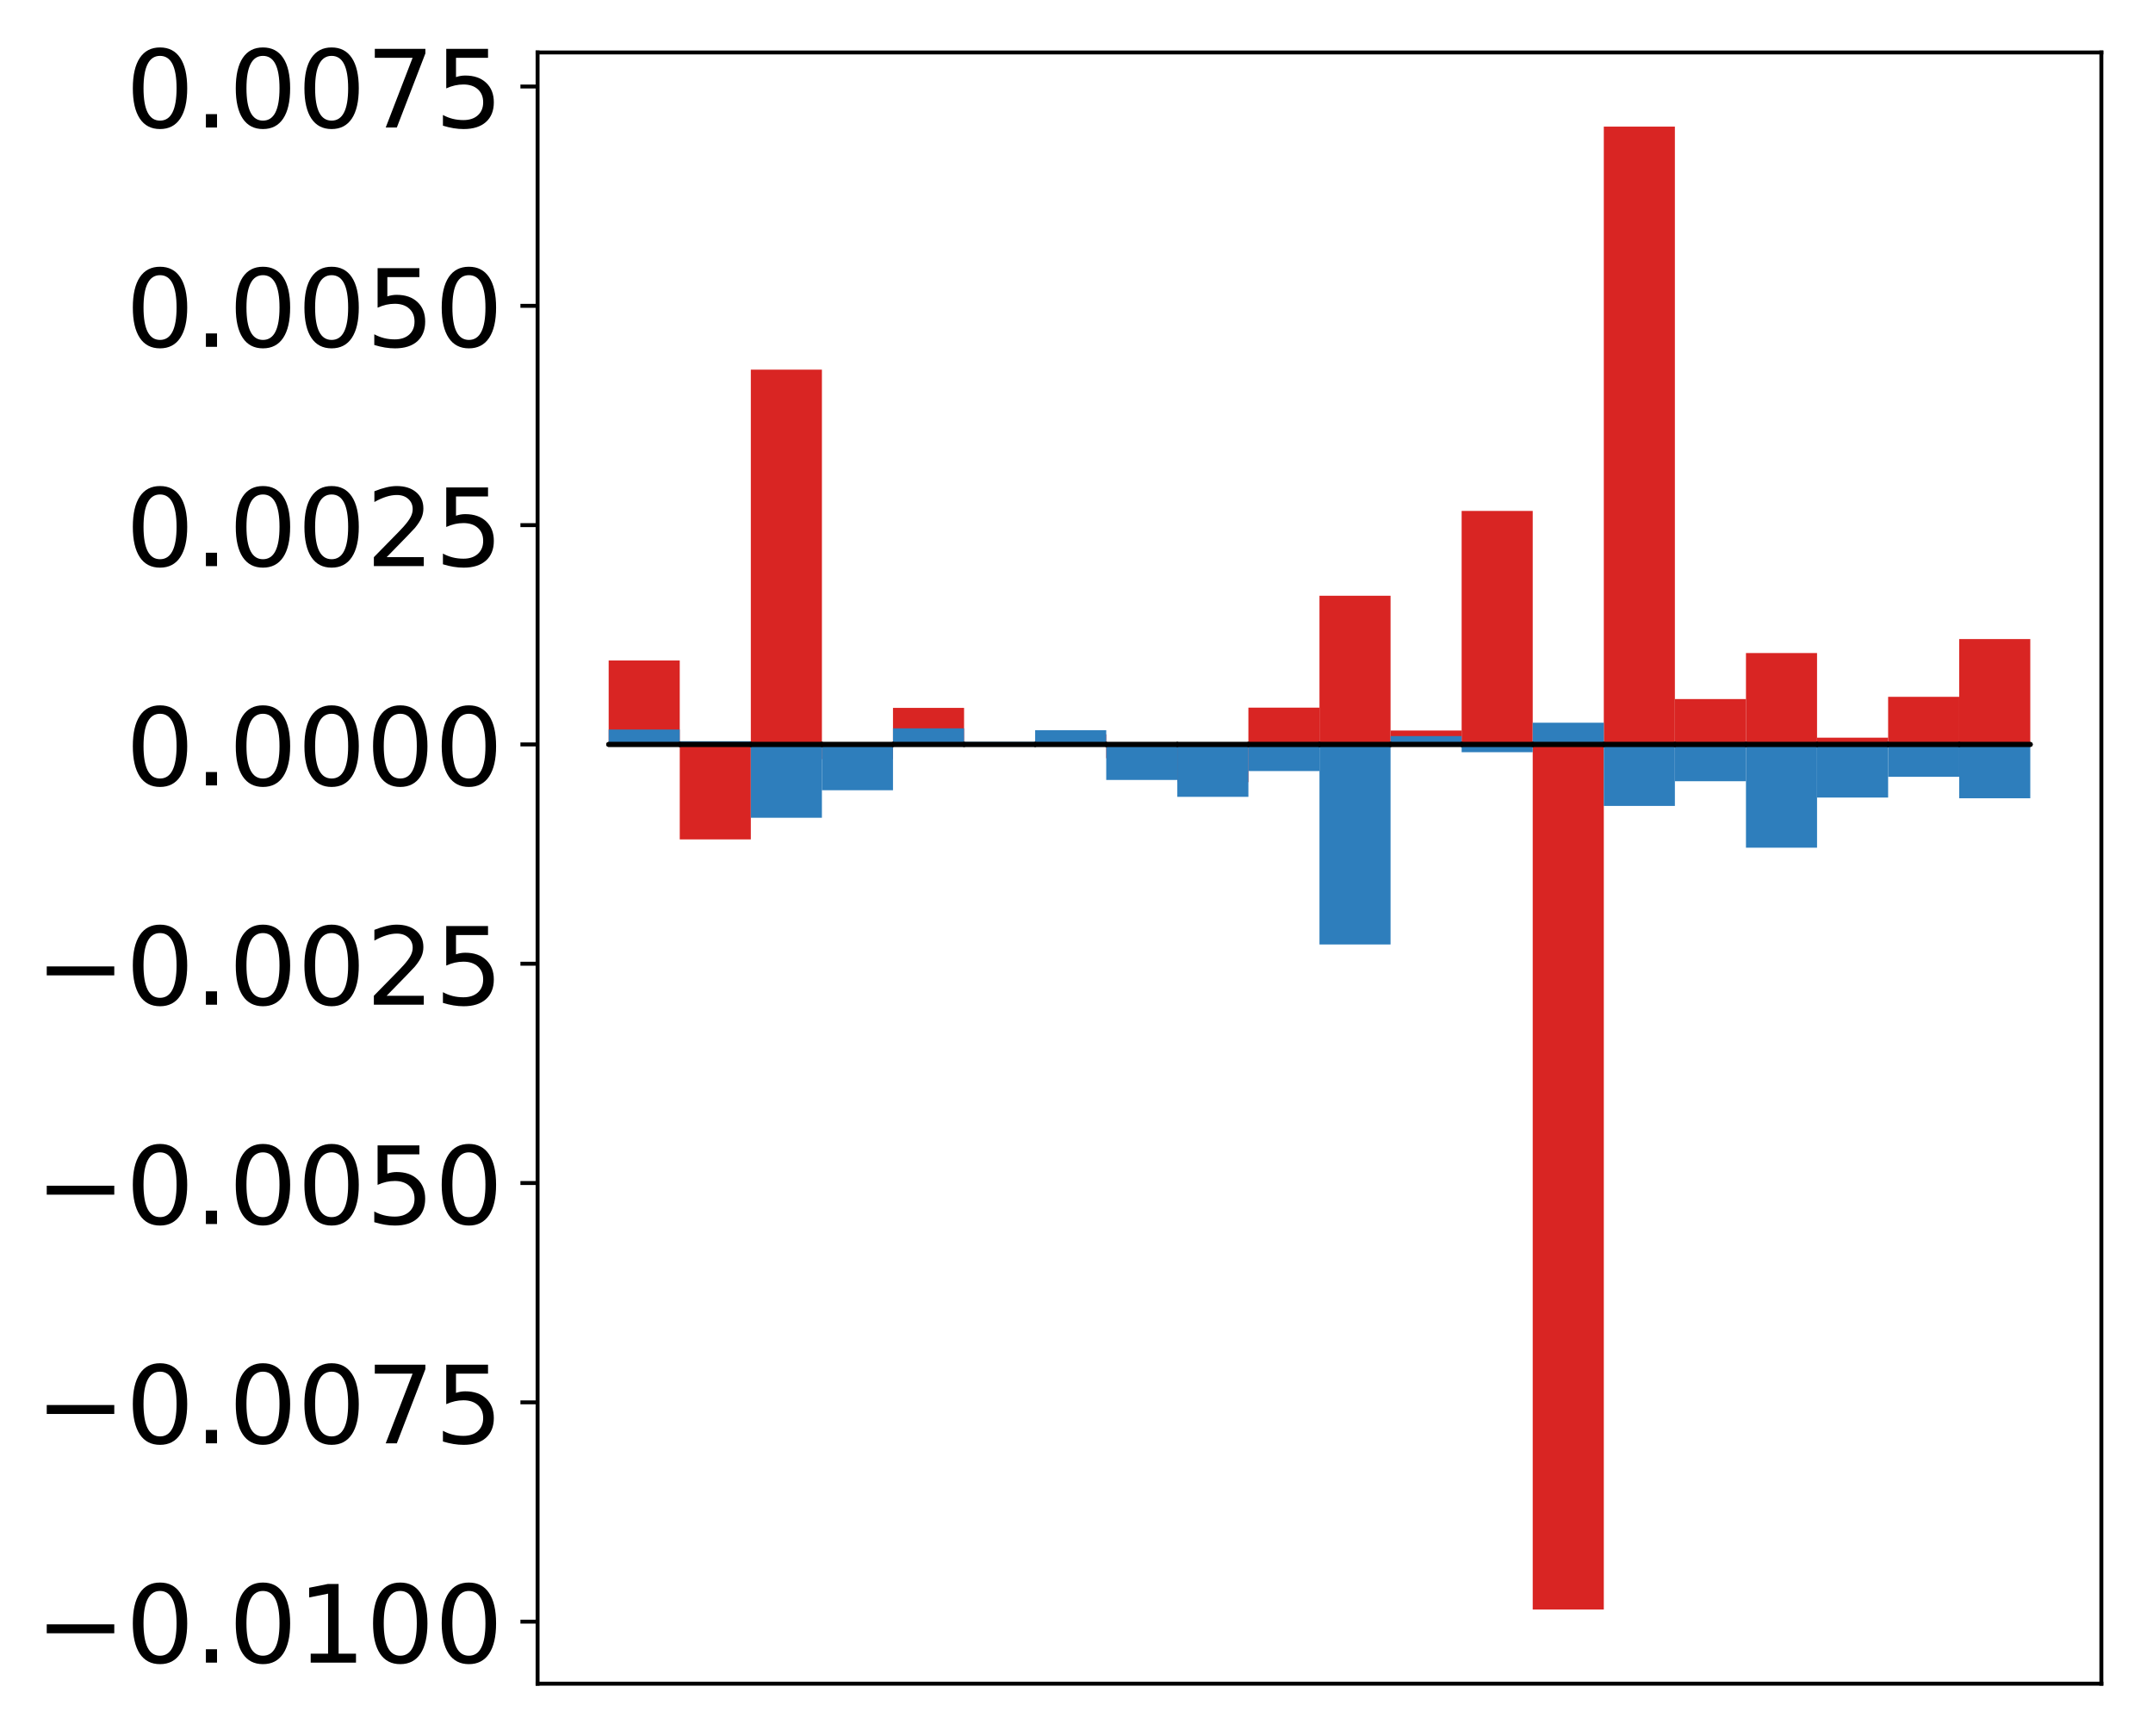 <?xml version="1.0" encoding="utf-8" standalone="no"?>
<!DOCTYPE svg PUBLIC "-//W3C//DTD SVG 1.1//EN"
  "http://www.w3.org/Graphics/SVG/1.1/DTD/svg11.dtd">
<!-- Created with matplotlib (http://matplotlib.org/) -->
<svg height="354pt" version="1.1" viewBox="0 0 439 354" width="439pt" xmlns="http://www.w3.org/2000/svg" xmlns:xlink="http://www.w3.org/1999/xlink">
 <defs>
  <style type="text/css">
*{stroke-linecap:butt;stroke-linejoin:round;}
  </style>
 </defs>
 <g id="figure_1">
  <g id="patch_1">
   <path d="M -0 354.04 
L 439.172 354.04 
L 439.172 0 
L -0 0 
z
" style="fill:#ffffff;"/>
  </g>
  <g id="axes_1">
   <g id="patch_2">
    <path d="M 109.615 343.34 
L 428.472 343.34 
L 428.472 10.7 
L 109.615 10.7 
z
" style="fill:#ffffff;"/>
   </g>
   <g id="matplotlib.axis_1"/>
   <g id="matplotlib.axis_2">
    <g id="ytick_1">
     <g id="line2d_1">
      <defs>
       <path d="M 0 0 
L -3.5 0 
" id="mc96b276cb1" style="stroke:#000000;stroke-width:0.8;"/>
      </defs>
      <g>
       <use style="stroke:#000000;stroke-width:0.8;" x="109.615" xlink:href="#mc96b276cb1" y="330.687"/>
      </g>
     </g>
     <g id="text_1">
      <!-- −0.0100 -->
      <defs>
       <path d="M 10.594 35.5 
L 73.188 35.5 
L 73.188 27.203 
L 10.594 27.203 
z
" id="DejaVuSans-2212"/>
       <path d="M 31.781 66.406 
Q 24.172 66.406 20.328 58.906 
Q 16.5 51.422 16.5 36.375 
Q 16.5 21.391 20.328 13.891 
Q 24.172 6.391 31.781 6.391 
Q 39.453 6.391 43.281 13.891 
Q 47.125 21.391 47.125 36.375 
Q 47.125 51.422 43.281 58.906 
Q 39.453 66.406 31.781 66.406 
z
M 31.781 74.219 
Q 44.047 74.219 50.516 64.516 
Q 56.984 54.828 56.984 36.375 
Q 56.984 17.969 50.516 8.266 
Q 44.047 -1.422 31.781 -1.422 
Q 19.531 -1.422 13.062 8.266 
Q 6.594 17.969 6.594 36.375 
Q 6.594 54.828 13.062 64.516 
Q 19.531 74.219 31.781 74.219 
z
" id="DejaVuSans-30"/>
       <path d="M 10.688 12.406 
L 21 12.406 
L 21 0 
L 10.688 0 
z
" id="DejaVuSans-2e"/>
       <path d="M 12.406 8.297 
L 28.516 8.297 
L 28.516 63.922 
L 10.984 60.406 
L 10.984 69.391 
L 28.422 72.906 
L 38.281 72.906 
L 38.281 8.297 
L 54.391 8.297 
L 54.391 0 
L 12.406 0 
z
" id="DejaVuSans-31"/>
      </defs>
      <g transform="translate(7.2 339.045)scale(0.22 -0.22)">
       <use xlink:href="#DejaVuSans-2212"/>
       <use x="83.789" xlink:href="#DejaVuSans-30"/>
       <use x="147.412" xlink:href="#DejaVuSans-2e"/>
       <use x="179.199" xlink:href="#DejaVuSans-30"/>
       <use x="242.822" xlink:href="#DejaVuSans-31"/>
       <use x="306.445" xlink:href="#DejaVuSans-30"/>
       <use x="370.068" xlink:href="#DejaVuSans-30"/>
      </g>
     </g>
    </g>
    <g id="ytick_2">
     <g id="line2d_2">
      <g>
       <use style="stroke:#000000;stroke-width:0.8;" x="109.615" xlink:href="#mc96b276cb1" y="285.967"/>
      </g>
     </g>
     <g id="text_2">
      <!-- −0.0075 -->
      <defs>
       <path d="M 8.203 72.906 
L 55.078 72.906 
L 55.078 68.703 
L 28.609 0 
L 18.312 0 
L 43.219 64.594 
L 8.203 64.594 
z
" id="DejaVuSans-37"/>
       <path d="M 10.797 72.906 
L 49.516 72.906 
L 49.516 64.594 
L 19.828 64.594 
L 19.828 46.734 
Q 21.969 47.469 24.109 47.828 
Q 26.266 48.188 28.422 48.188 
Q 40.625 48.188 47.75 41.5 
Q 54.891 34.812 54.891 23.391 
Q 54.891 11.625 47.562 5.094 
Q 40.234 -1.422 26.906 -1.422 
Q 22.312 -1.422 17.547 -0.641 
Q 12.797 0.141 7.719 1.703 
L 7.719 11.625 
Q 12.109 9.234 16.797 8.062 
Q 21.484 6.891 26.703 6.891 
Q 35.156 6.891 40.078 11.328 
Q 45.016 15.766 45.016 23.391 
Q 45.016 31 40.078 35.438 
Q 35.156 39.891 26.703 39.891 
Q 22.75 39.891 18.812 39.016 
Q 14.891 38.141 10.797 36.281 
z
" id="DejaVuSans-35"/>
      </defs>
      <g transform="translate(7.2 294.325)scale(0.22 -0.22)">
       <use xlink:href="#DejaVuSans-2212"/>
       <use x="83.789" xlink:href="#DejaVuSans-30"/>
       <use x="147.412" xlink:href="#DejaVuSans-2e"/>
       <use x="179.199" xlink:href="#DejaVuSans-30"/>
       <use x="242.822" xlink:href="#DejaVuSans-30"/>
       <use x="306.445" xlink:href="#DejaVuSans-37"/>
       <use x="370.068" xlink:href="#DejaVuSans-35"/>
      </g>
     </g>
    </g>
    <g id="ytick_3">
     <g id="line2d_3">
      <g>
       <use style="stroke:#000000;stroke-width:0.8;" x="109.615" xlink:href="#mc96b276cb1" y="241.246"/>
      </g>
     </g>
     <g id="text_3">
      <!-- −0.0050 -->
      <g transform="translate(7.2 249.605)scale(0.22 -0.22)">
       <use xlink:href="#DejaVuSans-2212"/>
       <use x="83.789" xlink:href="#DejaVuSans-30"/>
       <use x="147.412" xlink:href="#DejaVuSans-2e"/>
       <use x="179.199" xlink:href="#DejaVuSans-30"/>
       <use x="242.822" xlink:href="#DejaVuSans-30"/>
       <use x="306.445" xlink:href="#DejaVuSans-35"/>
       <use x="370.068" xlink:href="#DejaVuSans-30"/>
      </g>
     </g>
    </g>
    <g id="ytick_4">
     <g id="line2d_4">
      <g>
       <use style="stroke:#000000;stroke-width:0.8;" x="109.615" xlink:href="#mc96b276cb1" y="196.526"/>
      </g>
     </g>
     <g id="text_4">
      <!-- −0.0025 -->
      <defs>
       <path d="M 19.188 8.297 
L 53.609 8.297 
L 53.609 0 
L 7.328 0 
L 7.328 8.297 
Q 12.938 14.109 22.625 23.891 
Q 32.328 33.688 34.812 36.531 
Q 39.547 41.844 41.422 45.531 
Q 43.312 49.219 43.312 52.781 
Q 43.312 58.594 39.234 62.25 
Q 35.156 65.922 28.609 65.922 
Q 23.969 65.922 18.812 64.312 
Q 13.672 62.703 7.812 59.422 
L 7.812 69.391 
Q 13.766 71.781 18.938 73 
Q 24.125 74.219 28.422 74.219 
Q 39.75 74.219 46.484 68.547 
Q 53.219 62.891 53.219 53.422 
Q 53.219 48.922 51.531 44.891 
Q 49.859 40.875 45.406 35.406 
Q 44.188 33.984 37.641 27.219 
Q 31.109 20.453 19.188 8.297 
z
" id="DejaVuSans-32"/>
      </defs>
      <g transform="translate(7.2 204.884)scale(0.22 -0.22)">
       <use xlink:href="#DejaVuSans-2212"/>
       <use x="83.789" xlink:href="#DejaVuSans-30"/>
       <use x="147.412" xlink:href="#DejaVuSans-2e"/>
       <use x="179.199" xlink:href="#DejaVuSans-30"/>
       <use x="242.822" xlink:href="#DejaVuSans-30"/>
       <use x="306.445" xlink:href="#DejaVuSans-32"/>
       <use x="370.068" xlink:href="#DejaVuSans-35"/>
      </g>
     </g>
    </g>
    <g id="ytick_5">
     <g id="line2d_5">
      <g>
       <use style="stroke:#000000;stroke-width:0.8;" x="109.615" xlink:href="#mc96b276cb1" y="151.806"/>
      </g>
     </g>
     <g id="text_5">
      <!-- 0.0000 -->
      <g transform="translate(25.635 160.164)scale(0.22 -0.22)">
       <use xlink:href="#DejaVuSans-30"/>
       <use x="63.623" xlink:href="#DejaVuSans-2e"/>
       <use x="95.41" xlink:href="#DejaVuSans-30"/>
       <use x="159.033" xlink:href="#DejaVuSans-30"/>
       <use x="222.656" xlink:href="#DejaVuSans-30"/>
       <use x="286.279" xlink:href="#DejaVuSans-30"/>
      </g>
     </g>
    </g>
    <g id="ytick_6">
     <g id="line2d_6">
      <g>
       <use style="stroke:#000000;stroke-width:0.8;" x="109.615" xlink:href="#mc96b276cb1" y="107.086"/>
      </g>
     </g>
     <g id="text_6">
      <!-- 0.0025 -->
      <g transform="translate(25.635 115.444)scale(0.22 -0.22)">
       <use xlink:href="#DejaVuSans-30"/>
       <use x="63.623" xlink:href="#DejaVuSans-2e"/>
       <use x="95.41" xlink:href="#DejaVuSans-30"/>
       <use x="159.033" xlink:href="#DejaVuSans-30"/>
       <use x="222.656" xlink:href="#DejaVuSans-32"/>
       <use x="286.279" xlink:href="#DejaVuSans-35"/>
      </g>
     </g>
    </g>
    <g id="ytick_7">
     <g id="line2d_7">
      <g>
       <use style="stroke:#000000;stroke-width:0.8;" x="109.615" xlink:href="#mc96b276cb1" y="62.366"/>
      </g>
     </g>
     <g id="text_7">
      <!-- 0.0050 -->
      <g transform="translate(25.635 70.724)scale(0.22 -0.22)">
       <use xlink:href="#DejaVuSans-30"/>
       <use x="63.623" xlink:href="#DejaVuSans-2e"/>
       <use x="95.41" xlink:href="#DejaVuSans-30"/>
       <use x="159.033" xlink:href="#DejaVuSans-30"/>
       <use x="222.656" xlink:href="#DejaVuSans-35"/>
       <use x="286.279" xlink:href="#DejaVuSans-30"/>
      </g>
     </g>
    </g>
    <g id="ytick_8">
     <g id="line2d_8">
      <g>
       <use style="stroke:#000000;stroke-width:0.8;" x="109.615" xlink:href="#mc96b276cb1" y="17.645"/>
      </g>
     </g>
     <g id="text_8">
      <!-- 0.0075 -->
      <g transform="translate(25.635 26.004)scale(0.22 -0.22)">
       <use xlink:href="#DejaVuSans-30"/>
       <use x="63.623" xlink:href="#DejaVuSans-2e"/>
       <use x="95.41" xlink:href="#DejaVuSans-30"/>
       <use x="159.033" xlink:href="#DejaVuSans-30"/>
       <use x="222.656" xlink:href="#DejaVuSans-37"/>
       <use x="286.279" xlink:href="#DejaVuSans-35"/>
      </g>
     </g>
    </g>
   </g>
   <g id="patch_3">
    <path clip-path="url(#p518c5a3160)" d="M 124.108 151.806 
L 138.602 151.806 
L 138.602 134.689 
L 124.108 134.689 
z
" style="fill:#d92523;"/>
   </g>
   <g id="patch_4">
    <path clip-path="url(#p518c5a3160)" d="M 138.602 151.806 
L 153.095 151.806 
L 153.095 171.174 
L 138.602 171.174 
z
" style="fill:#d92523;"/>
   </g>
   <g id="patch_5">
    <path clip-path="url(#p518c5a3160)" d="M 153.095 151.806 
L 167.589 151.806 
L 167.589 75.38 
L 153.095 75.38 
z
" style="fill:#d92523;"/>
   </g>
   <g id="patch_6">
    <path clip-path="url(#p518c5a3160)" d="M 167.589 151.806 
L 182.082 151.806 
L 182.082 154.812 
L 167.589 154.812 
z
" style="fill:#d92523;"/>
   </g>
   <g id="patch_7">
    <path clip-path="url(#p518c5a3160)" d="M 182.082 151.806 
L 196.576 151.806 
L 196.576 144.353 
L 182.082 144.353 
z
" style="fill:#d92523;"/>
   </g>
   <g id="patch_8">
    <path clip-path="url(#p518c5a3160)" d="M 196.576 151.806 
L 211.069 151.806 
L 211.069 151.435 
L 196.576 151.435 
z
" style="fill:#d92523;"/>
   </g>
   <g id="patch_9">
    <path clip-path="url(#p518c5a3160)" d="M 211.069 151.806 
L 225.563 151.806 
L 225.563 149.756 
L 211.069 149.756 
z
" style="fill:#d92523;"/>
   </g>
   <g id="patch_10">
    <path clip-path="url(#p518c5a3160)" d="M 225.563 151.806 
L 240.056 151.806 
L 240.056 154.618 
L 225.563 154.618 
z
" style="fill:#d92523;"/>
   </g>
   <g id="patch_11">
    <path clip-path="url(#p518c5a3160)" d="M 240.056 151.806 
L 254.55 151.806 
L 254.55 159.499 
L 240.056 159.499 
z
" style="fill:#d92523;"/>
   </g>
   <g id="patch_12">
    <path clip-path="url(#p518c5a3160)" d="M 254.55 151.806 
L 269.043 151.806 
L 269.043 144.304 
L 254.55 144.304 
z
" style="fill:#d92523;"/>
   </g>
   <g id="patch_13">
    <path clip-path="url(#p518c5a3160)" d="M 269.043 151.806 
L 283.537 151.806 
L 283.537 121.486 
L 269.043 121.486 
z
" style="fill:#d92523;"/>
   </g>
   <g id="patch_14">
    <path clip-path="url(#p518c5a3160)" d="M 283.537 151.806 
L 298.03 151.806 
L 298.03 148.971 
L 283.537 148.971 
z
" style="fill:#d92523;"/>
   </g>
   <g id="patch_15">
    <path clip-path="url(#p518c5a3160)" d="M 298.03 151.806 
L 312.524 151.806 
L 312.524 104.189 
L 298.03 104.189 
z
" style="fill:#d92523;"/>
   </g>
   <g id="patch_16">
    <path clip-path="url(#p518c5a3160)" d="M 312.524 151.806 
L 327.017 151.806 
L 327.017 328.22 
L 312.524 328.22 
z
" style="fill:#d92523;"/>
   </g>
   <g id="patch_17">
    <path clip-path="url(#p518c5a3160)" d="M 327.017 151.806 
L 341.511 151.806 
L 341.511 25.82 
L 327.017 25.82 
z
" style="fill:#d92523;"/>
   </g>
   <g id="patch_18">
    <path clip-path="url(#p518c5a3160)" d="M 341.511 151.806 
L 356.004 151.806 
L 356.004 142.555 
L 341.511 142.555 
z
" style="fill:#d92523;"/>
   </g>
   <g id="patch_19">
    <path clip-path="url(#p518c5a3160)" d="M 356.004 151.806 
L 370.498 151.806 
L 370.498 133.17 
L 356.004 133.17 
z
" style="fill:#d92523;"/>
   </g>
   <g id="patch_20">
    <path clip-path="url(#p518c5a3160)" d="M 370.498 151.806 
L 384.991 151.806 
L 384.991 150.43 
L 370.498 150.43 
z
" style="fill:#d92523;"/>
   </g>
   <g id="patch_21">
    <path clip-path="url(#p518c5a3160)" d="M 384.991 151.806 
L 399.485 151.806 
L 399.485 142.098 
L 384.991 142.098 
z
" style="fill:#d92523;"/>
   </g>
   <g id="patch_22">
    <path clip-path="url(#p518c5a3160)" d="M 399.485 151.806 
L 413.978 151.806 
L 413.978 130.319 
L 399.485 130.319 
z
" style="fill:#d92523;"/>
   </g>
   <g id="patch_23">
    <path clip-path="url(#p518c5a3160)" d="M 124.108 151.806 
L 138.602 151.806 
L 138.602 148.769 
L 124.108 148.769 
z
" style="fill:#2e7ebc;"/>
   </g>
   <g id="patch_24">
    <path clip-path="url(#p518c5a3160)" d="M 138.602 151.806 
L 153.095 151.806 
L 153.095 151.151 
L 138.602 151.151 
z
" style="fill:#2e7ebc;"/>
   </g>
   <g id="patch_25">
    <path clip-path="url(#p518c5a3160)" d="M 153.095 151.806 
L 167.589 151.806 
L 167.589 166.761 
L 153.095 166.761 
z
" style="fill:#2e7ebc;"/>
   </g>
   <g id="patch_26">
    <path clip-path="url(#p518c5a3160)" d="M 167.589 151.806 
L 182.082 151.806 
L 182.082 161.147 
L 167.589 161.147 
z
" style="fill:#2e7ebc;"/>
   </g>
   <g id="patch_27">
    <path clip-path="url(#p518c5a3160)" d="M 182.082 151.806 
L 196.576 151.806 
L 196.576 148.525 
L 182.082 148.525 
z
" style="fill:#2e7ebc;"/>
   </g>
   <g id="patch_28">
    <path clip-path="url(#p518c5a3160)" d="M 196.576 151.806 
L 211.069 151.806 
L 211.069 151.283 
L 196.576 151.283 
z
" style="fill:#2e7ebc;"/>
   </g>
   <g id="patch_29">
    <path clip-path="url(#p518c5a3160)" d="M 211.069 151.806 
L 225.563 151.806 
L 225.563 148.911 
L 211.069 148.911 
z
" style="fill:#2e7ebc;"/>
   </g>
   <g id="patch_30">
    <path clip-path="url(#p518c5a3160)" d="M 225.563 151.806 
L 240.056 151.806 
L 240.056 159.049 
L 225.563 159.049 
z
" style="fill:#2e7ebc;"/>
   </g>
   <g id="patch_31">
    <path clip-path="url(#p518c5a3160)" d="M 240.056 151.806 
L 254.55 151.806 
L 254.55 162.493 
L 240.056 162.493 
z
" style="fill:#2e7ebc;"/>
   </g>
   <g id="patch_32">
    <path clip-path="url(#p518c5a3160)" d="M 254.55 151.806 
L 269.043 151.806 
L 269.043 157.236 
L 254.55 157.236 
z
" style="fill:#2e7ebc;"/>
   </g>
   <g id="patch_33">
    <path clip-path="url(#p518c5a3160)" d="M 269.043 151.806 
L 283.537 151.806 
L 283.537 192.598 
L 269.043 192.598 
z
" style="fill:#2e7ebc;"/>
   </g>
   <g id="patch_34">
    <path clip-path="url(#p518c5a3160)" d="M 283.537 151.806 
L 298.03 151.806 
L 298.03 150.103 
L 283.537 150.103 
z
" style="fill:#2e7ebc;"/>
   </g>
   <g id="patch_35">
    <path clip-path="url(#p518c5a3160)" d="M 298.03 151.806 
L 312.524 151.806 
L 312.524 153.39 
L 298.03 153.39 
z
" style="fill:#2e7ebc;"/>
   </g>
   <g id="patch_36">
    <path clip-path="url(#p518c5a3160)" d="M 312.524 151.806 
L 327.017 151.806 
L 327.017 147.378 
L 312.524 147.378 
z
" style="fill:#2e7ebc;"/>
   </g>
   <g id="patch_37">
    <path clip-path="url(#p518c5a3160)" d="M 327.017 151.806 
L 341.511 151.806 
L 341.511 164.346 
L 327.017 164.346 
z
" style="fill:#2e7ebc;"/>
   </g>
   <g id="patch_38">
    <path clip-path="url(#p518c5a3160)" d="M 341.511 151.806 
L 356.004 151.806 
L 356.004 159.309 
L 341.511 159.309 
z
" style="fill:#2e7ebc;"/>
   </g>
   <g id="patch_39">
    <path clip-path="url(#p518c5a3160)" d="M 356.004 151.806 
L 370.498 151.806 
L 370.498 172.863 
L 356.004 172.863 
z
" style="fill:#2e7ebc;"/>
   </g>
   <g id="patch_40">
    <path clip-path="url(#p518c5a3160)" d="M 370.498 151.806 
L 384.991 151.806 
L 384.991 162.639 
L 370.498 162.639 
z
" style="fill:#2e7ebc;"/>
   </g>
   <g id="patch_41">
    <path clip-path="url(#p518c5a3160)" d="M 384.991 151.806 
L 399.485 151.806 
L 399.485 158.409 
L 384.991 158.409 
z
" style="fill:#2e7ebc;"/>
   </g>
   <g id="patch_42">
    <path clip-path="url(#p518c5a3160)" d="M 399.485 151.806 
L 413.978 151.806 
L 413.978 162.786 
L 399.485 162.786 
z
" style="fill:#2e7ebc;"/>
   </g>
   <g id="patch_43">
    <path d="M 109.615 343.34 
L 109.615 10.7 
" style="fill:none;stroke:#000000;stroke-linecap:square;stroke-linejoin:miter;stroke-width:0.8;"/>
   </g>
   <g id="patch_44">
    <path d="M 428.472 343.34 
L 428.472 10.7 
" style="fill:none;stroke:#000000;stroke-linecap:square;stroke-linejoin:miter;stroke-width:0.8;"/>
   </g>
   <g id="patch_45">
    <path d="M 109.615 343.34 
L 428.472 343.34 
" style="fill:none;stroke:#000000;stroke-linecap:square;stroke-linejoin:miter;stroke-width:0.8;"/>
   </g>
   <g id="patch_46">
    <path d="M 109.615 10.7 
L 428.472 10.7 
" style="fill:none;stroke:#000000;stroke-linecap:square;stroke-linejoin:miter;stroke-width:0.8;"/>
   </g>
   <g id="patch_47">
    <path clip-path="url(#p518c5a3160)" d="M 124.108 151.806 
L 138.602 151.806 
L 138.602 151.806 
L 124.108 151.806 
z
" style="fill:none;stroke:#000000;stroke-linejoin:miter;"/>
   </g>
   <g id="patch_48">
    <path clip-path="url(#p518c5a3160)" d="M 138.602 151.806 
L 153.095 151.806 
L 153.095 151.806 
L 138.602 151.806 
z
" style="fill:none;stroke:#000000;stroke-linejoin:miter;"/>
   </g>
   <g id="patch_49">
    <path clip-path="url(#p518c5a3160)" d="M 153.095 151.806 
L 167.589 151.806 
L 167.589 151.806 
L 153.095 151.806 
z
" style="fill:none;stroke:#000000;stroke-linejoin:miter;"/>
   </g>
   <g id="patch_50">
    <path clip-path="url(#p518c5a3160)" d="M 167.589 151.806 
L 182.082 151.806 
L 182.082 151.806 
L 167.589 151.806 
z
" style="fill:none;stroke:#000000;stroke-linejoin:miter;"/>
   </g>
   <g id="patch_51">
    <path clip-path="url(#p518c5a3160)" d="M 182.082 151.806 
L 196.576 151.806 
L 196.576 151.806 
L 182.082 151.806 
z
" style="fill:none;stroke:#000000;stroke-linejoin:miter;"/>
   </g>
   <g id="patch_52">
    <path clip-path="url(#p518c5a3160)" d="M 196.576 151.806 
L 211.069 151.806 
L 211.069 151.806 
L 196.576 151.806 
z
" style="fill:none;stroke:#000000;stroke-linejoin:miter;"/>
   </g>
   <g id="patch_53">
    <path clip-path="url(#p518c5a3160)" d="M 211.069 151.806 
L 225.563 151.806 
L 225.563 151.806 
L 211.069 151.806 
z
" style="fill:none;stroke:#000000;stroke-linejoin:miter;"/>
   </g>
   <g id="patch_54">
    <path clip-path="url(#p518c5a3160)" d="M 225.563 151.806 
L 240.056 151.806 
L 240.056 151.806 
L 225.563 151.806 
z
" style="fill:none;stroke:#000000;stroke-linejoin:miter;"/>
   </g>
   <g id="patch_55">
    <path clip-path="url(#p518c5a3160)" d="M 240.056 151.806 
L 254.55 151.806 
L 254.55 151.806 
L 240.056 151.806 
z
" style="fill:none;stroke:#000000;stroke-linejoin:miter;"/>
   </g>
   <g id="patch_56">
    <path clip-path="url(#p518c5a3160)" d="M 254.55 151.806 
L 269.043 151.806 
L 269.043 151.806 
L 254.55 151.806 
z
" style="fill:none;stroke:#000000;stroke-linejoin:miter;"/>
   </g>
   <g id="patch_57">
    <path clip-path="url(#p518c5a3160)" d="M 269.043 151.806 
L 283.537 151.806 
L 283.537 151.806 
L 269.043 151.806 
z
" style="fill:none;stroke:#000000;stroke-linejoin:miter;"/>
   </g>
   <g id="patch_58">
    <path clip-path="url(#p518c5a3160)" d="M 283.537 151.806 
L 298.03 151.806 
L 298.03 151.806 
L 283.537 151.806 
z
" style="fill:none;stroke:#000000;stroke-linejoin:miter;"/>
   </g>
   <g id="patch_59">
    <path clip-path="url(#p518c5a3160)" d="M 298.03 151.806 
L 312.524 151.806 
L 312.524 151.806 
L 298.03 151.806 
z
" style="fill:none;stroke:#000000;stroke-linejoin:miter;"/>
   </g>
   <g id="patch_60">
    <path clip-path="url(#p518c5a3160)" d="M 312.524 151.806 
L 327.017 151.806 
L 327.017 151.806 
L 312.524 151.806 
z
" style="fill:none;stroke:#000000;stroke-linejoin:miter;"/>
   </g>
   <g id="patch_61">
    <path clip-path="url(#p518c5a3160)" d="M 327.017 151.806 
L 341.511 151.806 
L 341.511 151.806 
L 327.017 151.806 
z
" style="fill:none;stroke:#000000;stroke-linejoin:miter;"/>
   </g>
   <g id="patch_62">
    <path clip-path="url(#p518c5a3160)" d="M 341.511 151.806 
L 356.004 151.806 
L 356.004 151.806 
L 341.511 151.806 
z
" style="fill:none;stroke:#000000;stroke-linejoin:miter;"/>
   </g>
   <g id="patch_63">
    <path clip-path="url(#p518c5a3160)" d="M 356.004 151.806 
L 370.498 151.806 
L 370.498 151.806 
L 356.004 151.806 
z
" style="fill:none;stroke:#000000;stroke-linejoin:miter;"/>
   </g>
   <g id="patch_64">
    <path clip-path="url(#p518c5a3160)" d="M 370.498 151.806 
L 384.991 151.806 
L 384.991 151.806 
L 370.498 151.806 
z
" style="fill:none;stroke:#000000;stroke-linejoin:miter;"/>
   </g>
   <g id="patch_65">
    <path clip-path="url(#p518c5a3160)" d="M 384.991 151.806 
L 399.485 151.806 
L 399.485 151.806 
L 384.991 151.806 
z
" style="fill:none;stroke:#000000;stroke-linejoin:miter;"/>
   </g>
   <g id="patch_66">
    <path clip-path="url(#p518c5a3160)" d="M 399.485 151.806 
L 413.978 151.806 
L 413.978 151.806 
L 399.485 151.806 
z
" style="fill:none;stroke:#000000;stroke-linejoin:miter;"/>
   </g>
   <g id="patch_67">
    <path clip-path="url(#p518c5a3160)" d="M 124.108 151.806 
L 138.602 151.806 
L 138.602 151.806 
L 124.108 151.806 
z
" style="fill:none;stroke:#000000;stroke-linejoin:miter;"/>
   </g>
   <g id="patch_68">
    <path clip-path="url(#p518c5a3160)" d="M 138.602 151.806 
L 153.095 151.806 
L 153.095 151.806 
L 138.602 151.806 
z
" style="fill:none;stroke:#000000;stroke-linejoin:miter;"/>
   </g>
   <g id="patch_69">
    <path clip-path="url(#p518c5a3160)" d="M 153.095 151.806 
L 167.589 151.806 
L 167.589 151.806 
L 153.095 151.806 
z
" style="fill:none;stroke:#000000;stroke-linejoin:miter;"/>
   </g>
   <g id="patch_70">
    <path clip-path="url(#p518c5a3160)" d="M 167.589 151.806 
L 182.082 151.806 
L 182.082 151.806 
L 167.589 151.806 
z
" style="fill:none;stroke:#000000;stroke-linejoin:miter;"/>
   </g>
   <g id="patch_71">
    <path clip-path="url(#p518c5a3160)" d="M 182.082 151.806 
L 196.576 151.806 
L 196.576 151.806 
L 182.082 151.806 
z
" style="fill:none;stroke:#000000;stroke-linejoin:miter;"/>
   </g>
   <g id="patch_72">
    <path clip-path="url(#p518c5a3160)" d="M 196.576 151.806 
L 211.069 151.806 
L 211.069 151.806 
L 196.576 151.806 
z
" style="fill:none;stroke:#000000;stroke-linejoin:miter;"/>
   </g>
   <g id="patch_73">
    <path clip-path="url(#p518c5a3160)" d="M 211.069 151.806 
L 225.563 151.806 
L 225.563 151.806 
L 211.069 151.806 
z
" style="fill:none;stroke:#000000;stroke-linejoin:miter;"/>
   </g>
   <g id="patch_74">
    <path clip-path="url(#p518c5a3160)" d="M 225.563 151.806 
L 240.056 151.806 
L 240.056 151.806 
L 225.563 151.806 
z
" style="fill:none;stroke:#000000;stroke-linejoin:miter;"/>
   </g>
   <g id="patch_75">
    <path clip-path="url(#p518c5a3160)" d="M 240.056 151.806 
L 254.55 151.806 
L 254.55 151.806 
L 240.056 151.806 
z
" style="fill:none;stroke:#000000;stroke-linejoin:miter;"/>
   </g>
   <g id="patch_76">
    <path clip-path="url(#p518c5a3160)" d="M 254.55 151.806 
L 269.043 151.806 
L 269.043 151.806 
L 254.55 151.806 
z
" style="fill:none;stroke:#000000;stroke-linejoin:miter;"/>
   </g>
   <g id="patch_77">
    <path clip-path="url(#p518c5a3160)" d="M 269.043 151.806 
L 283.537 151.806 
L 283.537 151.806 
L 269.043 151.806 
z
" style="fill:none;stroke:#000000;stroke-linejoin:miter;"/>
   </g>
   <g id="patch_78">
    <path clip-path="url(#p518c5a3160)" d="M 283.537 151.806 
L 298.03 151.806 
L 298.03 151.806 
L 283.537 151.806 
z
" style="fill:none;stroke:#000000;stroke-linejoin:miter;"/>
   </g>
   <g id="patch_79">
    <path clip-path="url(#p518c5a3160)" d="M 298.03 151.806 
L 312.524 151.806 
L 312.524 151.806 
L 298.03 151.806 
z
" style="fill:none;stroke:#000000;stroke-linejoin:miter;"/>
   </g>
   <g id="patch_80">
    <path clip-path="url(#p518c5a3160)" d="M 312.524 151.806 
L 327.017 151.806 
L 327.017 151.806 
L 312.524 151.806 
z
" style="fill:none;stroke:#000000;stroke-linejoin:miter;"/>
   </g>
   <g id="patch_81">
    <path clip-path="url(#p518c5a3160)" d="M 327.017 151.806 
L 341.511 151.806 
L 341.511 151.806 
L 327.017 151.806 
z
" style="fill:none;stroke:#000000;stroke-linejoin:miter;"/>
   </g>
   <g id="patch_82">
    <path clip-path="url(#p518c5a3160)" d="M 341.511 151.806 
L 356.004 151.806 
L 356.004 151.806 
L 341.511 151.806 
z
" style="fill:none;stroke:#000000;stroke-linejoin:miter;"/>
   </g>
   <g id="patch_83">
    <path clip-path="url(#p518c5a3160)" d="M 356.004 151.806 
L 370.498 151.806 
L 370.498 151.806 
L 356.004 151.806 
z
" style="fill:none;stroke:#000000;stroke-linejoin:miter;"/>
   </g>
   <g id="patch_84">
    <path clip-path="url(#p518c5a3160)" d="M 370.498 151.806 
L 384.991 151.806 
L 384.991 151.806 
L 370.498 151.806 
z
" style="fill:none;stroke:#000000;stroke-linejoin:miter;"/>
   </g>
   <g id="patch_85">
    <path clip-path="url(#p518c5a3160)" d="M 384.991 151.806 
L 399.485 151.806 
L 399.485 151.806 
L 384.991 151.806 
z
" style="fill:none;stroke:#000000;stroke-linejoin:miter;"/>
   </g>
   <g id="patch_86">
    <path clip-path="url(#p518c5a3160)" d="M 399.485 151.806 
L 413.978 151.806 
L 413.978 151.806 
L 399.485 151.806 
z
" style="fill:none;stroke:#000000;stroke-linejoin:miter;"/>
   </g>
  </g>
 </g>
 <defs>
  <clipPath id="p518c5a3160">
   <rect height="332.64" width="318.857" x="109.615" y="10.7"/>
  </clipPath>
 </defs>
</svg>
